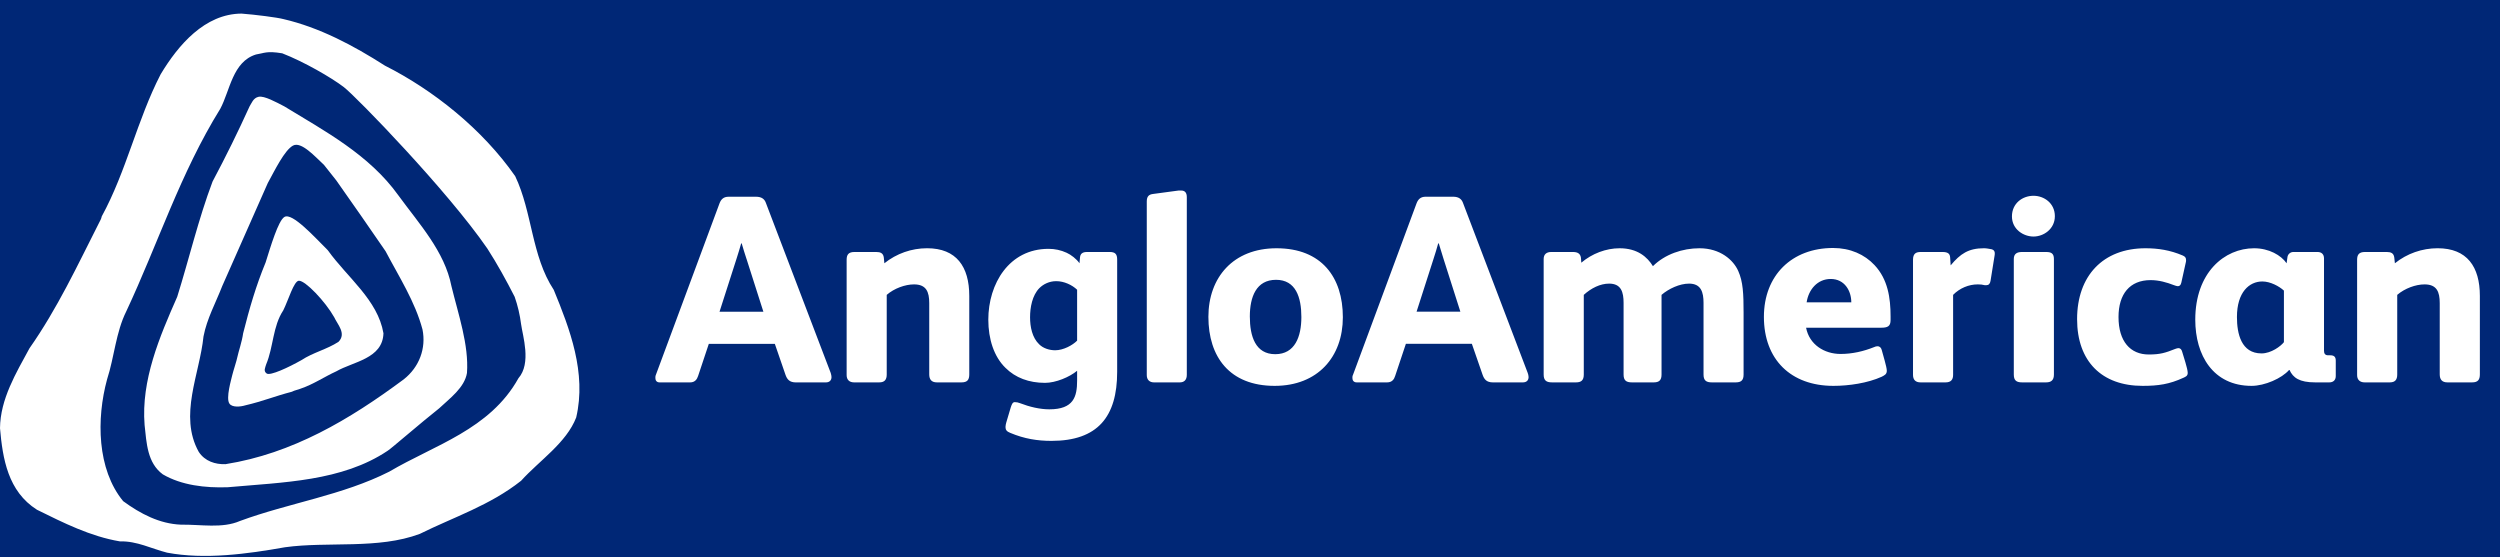<?xml version="1.0" encoding="UTF-8"?>
<svg width="148px" height="33px" viewBox="0 0 148 33" version="1.1" xmlns="http://www.w3.org/2000/svg" xmlns:xlink="http://www.w3.org/1999/xlink">
    <title>AB3CA229-58C1-40F8-B153-C97564EAF035</title>
    <g id="Prototype-" stroke="none" stroke-width="1" fill="none" fill-rule="evenodd">
        <g id="1" transform="translate(-88, -20)">
            <rect fill="#FFFFFF" x="0" y="0" width="1440" height="1231"></rect>
            <g id="Top-Bar-">
                <rect id="Rectangle" fill="#002776" x="0" y="0" width="1440" height="71"></rect>
                <g id="Logo" transform="translate(88, 20)" fill="#FFFFFF">
                    <path d="M19.401,14.808 C18.625,14.039 17.297,12.561 16.837,12.844 C16.471,13.061 16.017,14.611 15.724,15.538 C15.153,16.922 14.766,18.258 14.394,19.731 C14.329,20.212 14.108,20.858 14.06,21.104 C14.013,21.356 13.806,21.964 13.747,22.219 C13.698,22.447 13.357,23.575 13.583,23.895 C13.747,24.13 14.226,24.085 14.515,23.998 C15.573,23.751 16.23,23.466 17.279,23.191 C17.445,23.101 17.663,23.07 17.819,23 C18.552,22.752 19.206,22.303 19.909,21.983 C20.91,21.405 22.653,21.24 22.701,19.731 C22.36,17.748 20.574,16.445 19.401,14.808 M20.038,20.237 C19.344,20.688 18.537,20.864 17.848,21.318 C17.072,21.756 15.996,22.259 15.787,22.111 C15.578,21.964 15.706,21.756 15.757,21.571 C16.192,20.537 16.143,19.316 16.771,18.371 C17.068,17.776 17.397,16.632 17.691,16.62 C18.07,16.598 19.258,17.848 19.784,18.779 C19.976,19.205 20.525,19.745 20.038,20.237" id="Fill-1"></path>
                    <path d="M32.782,17.159 C31.457,15.149 31.52,12.565 30.499,10.429 C28.551,7.634 25.64,5.325 22.79,3.887 C20.91,2.685 18.911,1.625 16.771,1.128 C16.408,1.032 15.107,0.866 14.298,0.805 C12.124,0.817 10.55,2.667 9.511,4.397 C8.116,7.102 7.489,10.125 6.023,12.811 C5.998,12.952 5.929,13.062 5.864,13.191 C4.588,15.706 3.4,18.259 1.745,20.619 C0.941,22.103 0.021,23.621 8.03747074e-05,25.348 C0.158,27.157 0.469,29.088 2.188,30.177 C3.765,30.956 5.363,31.759 7.1,32.05 C8.099,32.02 8.964,32.482 9.893,32.718 C12.118,33.139 14.661,32.792 16.868,32.398 C19.408,32.044 22.39,32.532 24.854,31.605 C26.874,30.604 29.016,29.915 30.849,28.461 C31.932,27.263 33.526,26.225 34.111,24.715 C34.73,22.073 33.733,19.47 32.782,17.159 L32.782,17.159 Z M30.689,22.396 C29.001,25.431 25.706,26.348 23.047,27.92 C20.274,29.325 17.11,29.772 14.206,30.842 C13.156,31.298 11.896,31.043 10.712,31.06 C9.447,31.01 8.312,30.416 7.291,29.668 C5.738,27.778 5.704,24.79 6.339,22.458 C6.769,21.132 6.857,19.673 7.477,18.428 C9.368,14.393 10.672,10.26 13.042,6.437 C13.618,5.359 13.766,3.656 15.153,3.226 C15.651,3.149 15.77,3.001 16.708,3.156 C17.992,3.655 19.605,4.585 20.354,5.156 C21.104,5.736 26.504,11.302 28.852,14.716 C29.434,15.62 29.977,16.606 30.468,17.571 C30.652,18.097 30.779,18.64 30.849,19.194 C30.94,19.878 31.474,21.504 30.688,22.396 L30.689,22.396 Z M26.724,16.935 C26.322,14.882 24.816,13.256 23.589,11.573 C21.857,9.152 19.211,7.753 16.838,6.301 C16.354,6.05 15.639,5.656 15.311,5.73 C14.982,5.798 14.889,6.13 14.773,6.301 C14.091,7.806 13.36,9.288 12.584,10.746 C11.747,12.961 11.191,15.334 10.491,17.571 C9.447,19.936 8.347,22.509 8.56,25.161 C8.677,26.232 8.718,27.401 9.637,28.081 C10.746,28.73 12.146,28.891 13.475,28.845 C16.771,28.547 20.243,28.501 22.953,26.683 C23.116,26.592 24.951,25 25.999,24.173 C26.636,23.576 27.505,22.943 27.645,22.078 C27.764,20.42 27.131,18.612 26.724,16.935 L26.724,16.935 Z M23.901,22.458 C20.68,24.851 17.301,26.852 13.349,27.479 C12.754,27.499 12.133,27.312 11.765,26.749 C10.569,24.602 11.823,22.142 12.047,19.918 C12.252,18.854 12.77,17.93 13.156,16.935 L15.851,10.841 C16.272,10.073 16.843,8.893 17.344,8.62 C17.836,8.349 18.664,9.286 19.178,9.759 L19.909,10.682 C20.89,12.072 21.863,13.47 22.826,14.873 C23.621,16.385 24.57,17.848 25.012,19.506 C25.236,20.619 24.822,21.733 23.901,22.458 L23.901,22.458 Z M48.892,22.639 L47.118,22.639 C46.741,22.639 46.596,22.458 46.502,22.191 L45.87,20.355 L41.962,20.355 L41.328,22.257 C41.264,22.458 41.139,22.638 40.854,22.638 L39.049,22.638 C38.877,22.638 38.798,22.526 38.798,22.38 C38.798,22.322 38.798,22.257 38.828,22.191 L42.596,12.036 C42.689,11.796 42.835,11.647 43.133,11.647 L44.761,11.647 C45.079,11.647 45.253,11.781 45.331,11.987 L49.178,22.078 C49.207,22.174 49.225,22.257 49.225,22.322 C49.225,22.509 49.112,22.638 48.892,22.638 L48.892,22.639 Z M44.194,15.331 C44.093,15.026 43.998,14.72 43.909,14.411 L43.877,14.411 C43.797,14.698 43.701,15.014 43.593,15.347 L42.596,18.453 L45.192,18.453 L44.195,15.331 L44.194,15.331 Z M56.922,22.637 L55.466,22.637 C55.138,22.637 55.011,22.458 55.011,22.16 L55.011,17.945 C55.011,17.278 54.837,16.836 54.11,16.836 C53.584,16.836 52.936,17.072 52.494,17.456 L52.494,22.173 C52.494,22.477 52.367,22.637 52.051,22.637 L50.564,22.637 C50.293,22.637 50.121,22.492 50.121,22.207 L50.121,15.376 C50.121,15.078 50.232,14.918 50.581,14.918 L51.88,14.918 C52.114,14.918 52.29,14.983 52.322,15.25 L52.355,15.585 C53.073,15.01 53.964,14.696 54.883,14.696 C56.623,14.696 57.381,15.791 57.381,17.518 L57.381,22.16 C57.381,22.477 57.274,22.637 56.923,22.637 L56.922,22.637 Z M62.243,26.1 C61.42,26.1 60.642,25.978 59.808,25.627 C59.602,25.545 59.525,25.453 59.525,25.279 C59.525,25.181 59.552,25.094 59.572,25.009 L59.837,24.117 C59.902,23.919 59.952,23.806 60.075,23.806 C60.189,23.806 60.265,23.824 60.378,23.866 C60.964,24.093 61.578,24.232 62.118,24.232 C63.56,24.232 63.765,23.489 63.765,22.525 L63.765,21.949 C63.321,22.321 62.501,22.665 61.866,22.665 C60.914,22.665 60.112,22.364 59.525,21.777 C58.845,21.117 58.508,20.079 58.508,18.925 C58.508,16.79 59.744,14.731 62.072,14.731 C62.451,14.731 62.803,14.807 63.146,14.964 C63.401,15.078 63.732,15.33 63.905,15.585 L63.937,15.238 C63.953,15.025 64.082,14.918 64.347,14.918 L65.694,14.918 C66.024,14.918 66.136,15.047 66.136,15.364 L66.136,22.016 C66.136,24.675 64.981,26.1 62.243,26.1 L62.243,26.1 Z M63.765,17.152 C63.466,16.865 62.988,16.645 62.529,16.645 C62.118,16.645 61.771,16.82 61.533,17.054 C61.105,17.487 60.98,18.209 60.98,18.78 C60.98,19.352 61.105,19.989 61.52,20.384 C61.771,20.634 62.148,20.736 62.468,20.736 C62.956,20.736 63.507,20.431 63.765,20.166 L63.765,17.152 Z M69.847,22.637 L68.314,22.637 C68.08,22.637 67.889,22.508 67.889,22.207 L67.889,11.924 C67.889,11.608 68.031,11.51 68.266,11.482 L69.767,11.28 L69.929,11.28 C70.15,11.28 70.259,11.412 70.259,11.67 L70.259,22.191 C70.259,22.492 70.101,22.637 69.847,22.637 L69.847,22.637 Z M75.459,22.843 C72.784,22.843 71.537,21.116 71.537,18.759 C71.537,16.424 73.007,14.697 75.569,14.697 C78.245,14.697 79.497,16.424 79.497,18.78 C79.497,21.116 78.022,22.843 75.459,22.843 L75.459,22.843 Z M75.541,16.565 C74.368,16.565 73.99,17.582 73.99,18.735 C73.99,19.909 74.32,20.968 75.494,20.968 C76.662,20.968 77.041,19.928 77.041,18.768 C77.041,17.597 76.709,16.565 75.541,16.565 L75.541,16.565 Z M90.157,22.638 L88.384,22.638 C88.006,22.638 87.867,22.458 87.771,22.191 L87.134,20.354 L83.228,20.354 L82.593,22.257 C82.532,22.458 82.406,22.637 82.119,22.637 L80.316,22.637 C80.143,22.637 80.062,22.525 80.062,22.379 C80.062,22.321 80.062,22.257 80.097,22.191 L83.861,12.035 C83.955,11.796 84.099,11.646 84.4,11.646 L86.028,11.646 C86.348,11.646 86.518,11.78 86.599,11.986 L90.441,22.077 C90.471,22.155 90.488,22.237 90.492,22.321 C90.492,22.508 90.38,22.637 90.157,22.637 L90.157,22.638 Z M85.459,15.33 C85.362,15.024 85.267,14.718 85.176,14.411 L85.141,14.411 C85.062,14.697 84.968,15.013 84.858,15.346 L83.861,18.452 L86.454,18.452 L85.459,15.33 Z M102.758,22.637 L101.337,22.637 C101.007,22.637 100.849,22.525 100.849,22.173 L100.849,17.929 C100.849,17.296 100.703,16.79 99.992,16.79 C99.439,16.79 98.791,17.088 98.363,17.456 L98.363,22.173 C98.363,22.508 98.22,22.637 97.904,22.637 L96.606,22.637 C96.274,22.637 96.116,22.525 96.116,22.173 L96.116,17.929 C96.116,17.296 95.976,16.79 95.261,16.79 C94.739,16.79 94.2,17.054 93.76,17.456 L93.76,22.173 C93.76,22.508 93.613,22.637 93.3,22.637 L91.879,22.637 C91.543,22.637 91.385,22.525 91.385,22.173 L91.385,15.33 C91.385,15.048 91.563,14.918 91.828,14.918 L93.124,14.918 C93.393,14.918 93.552,15.013 93.59,15.25 L93.614,15.551 C94.247,15.013 95.074,14.697 95.881,14.697 C96.942,14.697 97.525,15.219 97.853,15.757 C98.568,15.047 99.611,14.697 100.609,14.697 C101.842,14.697 102.618,15.394 102.904,16.042 C103.189,16.678 103.22,17.388 103.22,18.513 L103.22,22.173 C103.22,22.508 103.08,22.637 102.758,22.637 L102.758,22.637 Z M111.355,19.401 L106.92,19.401 C107.113,20.401 107.999,20.954 108.963,20.954 C109.657,20.954 110.322,20.799 110.957,20.545 C111.016,20.514 111.081,20.499 111.148,20.499 C111.289,20.499 111.365,20.594 111.398,20.716 C111.463,20.986 111.699,21.715 111.699,21.949 C111.699,22.16 111.558,22.219 111.398,22.303 C110.562,22.681 109.454,22.843 108.537,22.843 C106.019,22.843 104.423,21.284 104.423,18.759 C104.423,16.295 106.083,14.681 108.519,14.681 C109.534,14.681 110.384,15.063 110.973,15.695 C111.76,16.534 111.922,17.629 111.922,18.735 L111.922,18.948 C111.922,19.321 111.747,19.401 111.355,19.401 L111.355,19.401 Z M108.379,16.515 C107.586,16.515 107.065,17.151 106.953,17.897 L109.597,17.897 C109.597,17.216 109.199,16.515 108.379,16.515 L108.379,16.515 Z M118.078,15.139 L117.839,16.63 C117.811,16.799 117.729,16.884 117.588,16.884 L117.505,16.884 C117.366,16.849 117.223,16.832 117.08,16.836 C116.556,16.836 116.019,17.054 115.624,17.456 L115.624,22.191 C115.624,22.477 115.495,22.637 115.179,22.637 L113.696,22.637 C113.407,22.637 113.25,22.492 113.25,22.191 L113.25,15.376 C113.25,15.001 113.437,14.918 113.709,14.918 L114.992,14.918 C115.29,14.918 115.434,15.001 115.448,15.238 L115.479,15.71 C116.05,15.025 116.528,14.696 117.458,14.696 C117.588,14.696 117.76,14.731 117.901,14.755 C118.027,14.789 118.078,14.857 118.09,14.964 L118.09,15.001 C118.09,15.047 118.09,15.078 118.078,15.139 L118.078,15.139 Z M120.383,14.003 C119.788,14.003 119.107,13.575 119.107,12.813 C119.107,12.035 119.734,11.59 120.383,11.59 C121.015,11.59 121.648,12.035 121.648,12.797 C121.648,13.557 120.985,14.003 120.383,14.003 L120.383,14.003 Z M121.129,22.637 L119.704,22.637 C119.374,22.637 119.217,22.525 119.217,22.173 L119.217,15.33 C119.217,15.013 119.421,14.918 119.704,14.918 L121.129,14.918 C121.429,14.918 121.592,15.001 121.592,15.33 L121.592,22.173 C121.592,22.492 121.445,22.637 121.129,22.637 L121.129,22.637 Z M129.259,22.364 C128.422,22.748 127.772,22.843 126.84,22.843 C124.433,22.843 122.964,21.399 122.964,18.894 C122.964,16.329 124.499,14.697 127.014,14.697 C127.758,14.697 128.471,14.807 129.214,15.124 C129.356,15.185 129.416,15.25 129.416,15.41 C129.416,15.474 129.405,15.523 129.388,15.585 L129.136,16.725 C129.105,16.884 129.023,16.943 128.93,16.943 C128.869,16.943 128.785,16.912 128.705,16.884 C128.262,16.713 127.807,16.583 127.315,16.583 C126.082,16.583 125.416,17.407 125.416,18.768 C125.416,20.207 126.113,20.986 127.205,20.986 C127.886,20.986 128.188,20.889 128.784,20.652 C128.85,20.634 128.899,20.609 128.96,20.609 C129.087,20.609 129.148,20.699 129.181,20.812 C129.259,21.095 129.513,21.82 129.513,22.077 C129.513,22.257 129.388,22.303 129.259,22.364 L129.259,22.364 Z M137.898,22.637 L137.062,22.637 C136.125,22.637 135.75,22.364 135.54,21.905 L135.511,21.905 C135.082,22.397 134.075,22.843 133.293,22.843 C131.017,22.843 129.96,21.033 129.96,18.925 C129.96,16.123 131.697,14.697 133.441,14.697 C134.323,14.697 135.037,15.108 135.367,15.585 L135.415,15.238 C135.432,15.05 135.592,14.91 135.779,14.918 L137.201,14.918 C137.43,14.918 137.581,15.047 137.581,15.296 L137.581,20.767 C137.581,20.922 137.643,21.033 137.821,21.033 L137.947,21.033 C138.169,21.033 138.277,21.116 138.277,21.35 L138.277,22.265 C138.277,22.508 138.121,22.637 137.899,22.637 L137.898,22.637 Z M135.208,17.204 C134.924,16.943 134.403,16.663 133.93,16.663 C133.155,16.663 132.427,17.296 132.427,18.768 C132.427,19.752 132.679,20.922 133.883,20.922 C134.448,20.922 135.02,20.499 135.208,20.256 L135.208,17.204 Z M146.35,22.637 L144.889,22.637 C144.56,22.637 144.432,22.458 144.432,22.16 L144.432,17.945 C144.432,17.278 144.26,16.836 143.532,16.836 C143.011,16.836 142.362,17.072 141.916,17.456 L141.916,22.173 C141.916,22.477 141.792,22.637 141.476,22.637 L139.988,22.637 C139.717,22.637 139.541,22.492 139.541,22.207 L139.541,15.376 C139.541,15.078 139.654,14.918 140.004,14.918 L141.298,14.918 C141.538,14.918 141.71,14.983 141.742,15.25 L141.777,15.585 C142.495,15.009 143.387,14.696 144.307,14.696 C146.05,14.696 146.808,15.791 146.808,17.518 L146.808,22.16 C146.808,22.477 146.695,22.637 146.35,22.637 L146.35,22.637 Z" id="Fill-3"></path>
                </g>
            </g>
        </g>
    </g>
</svg>